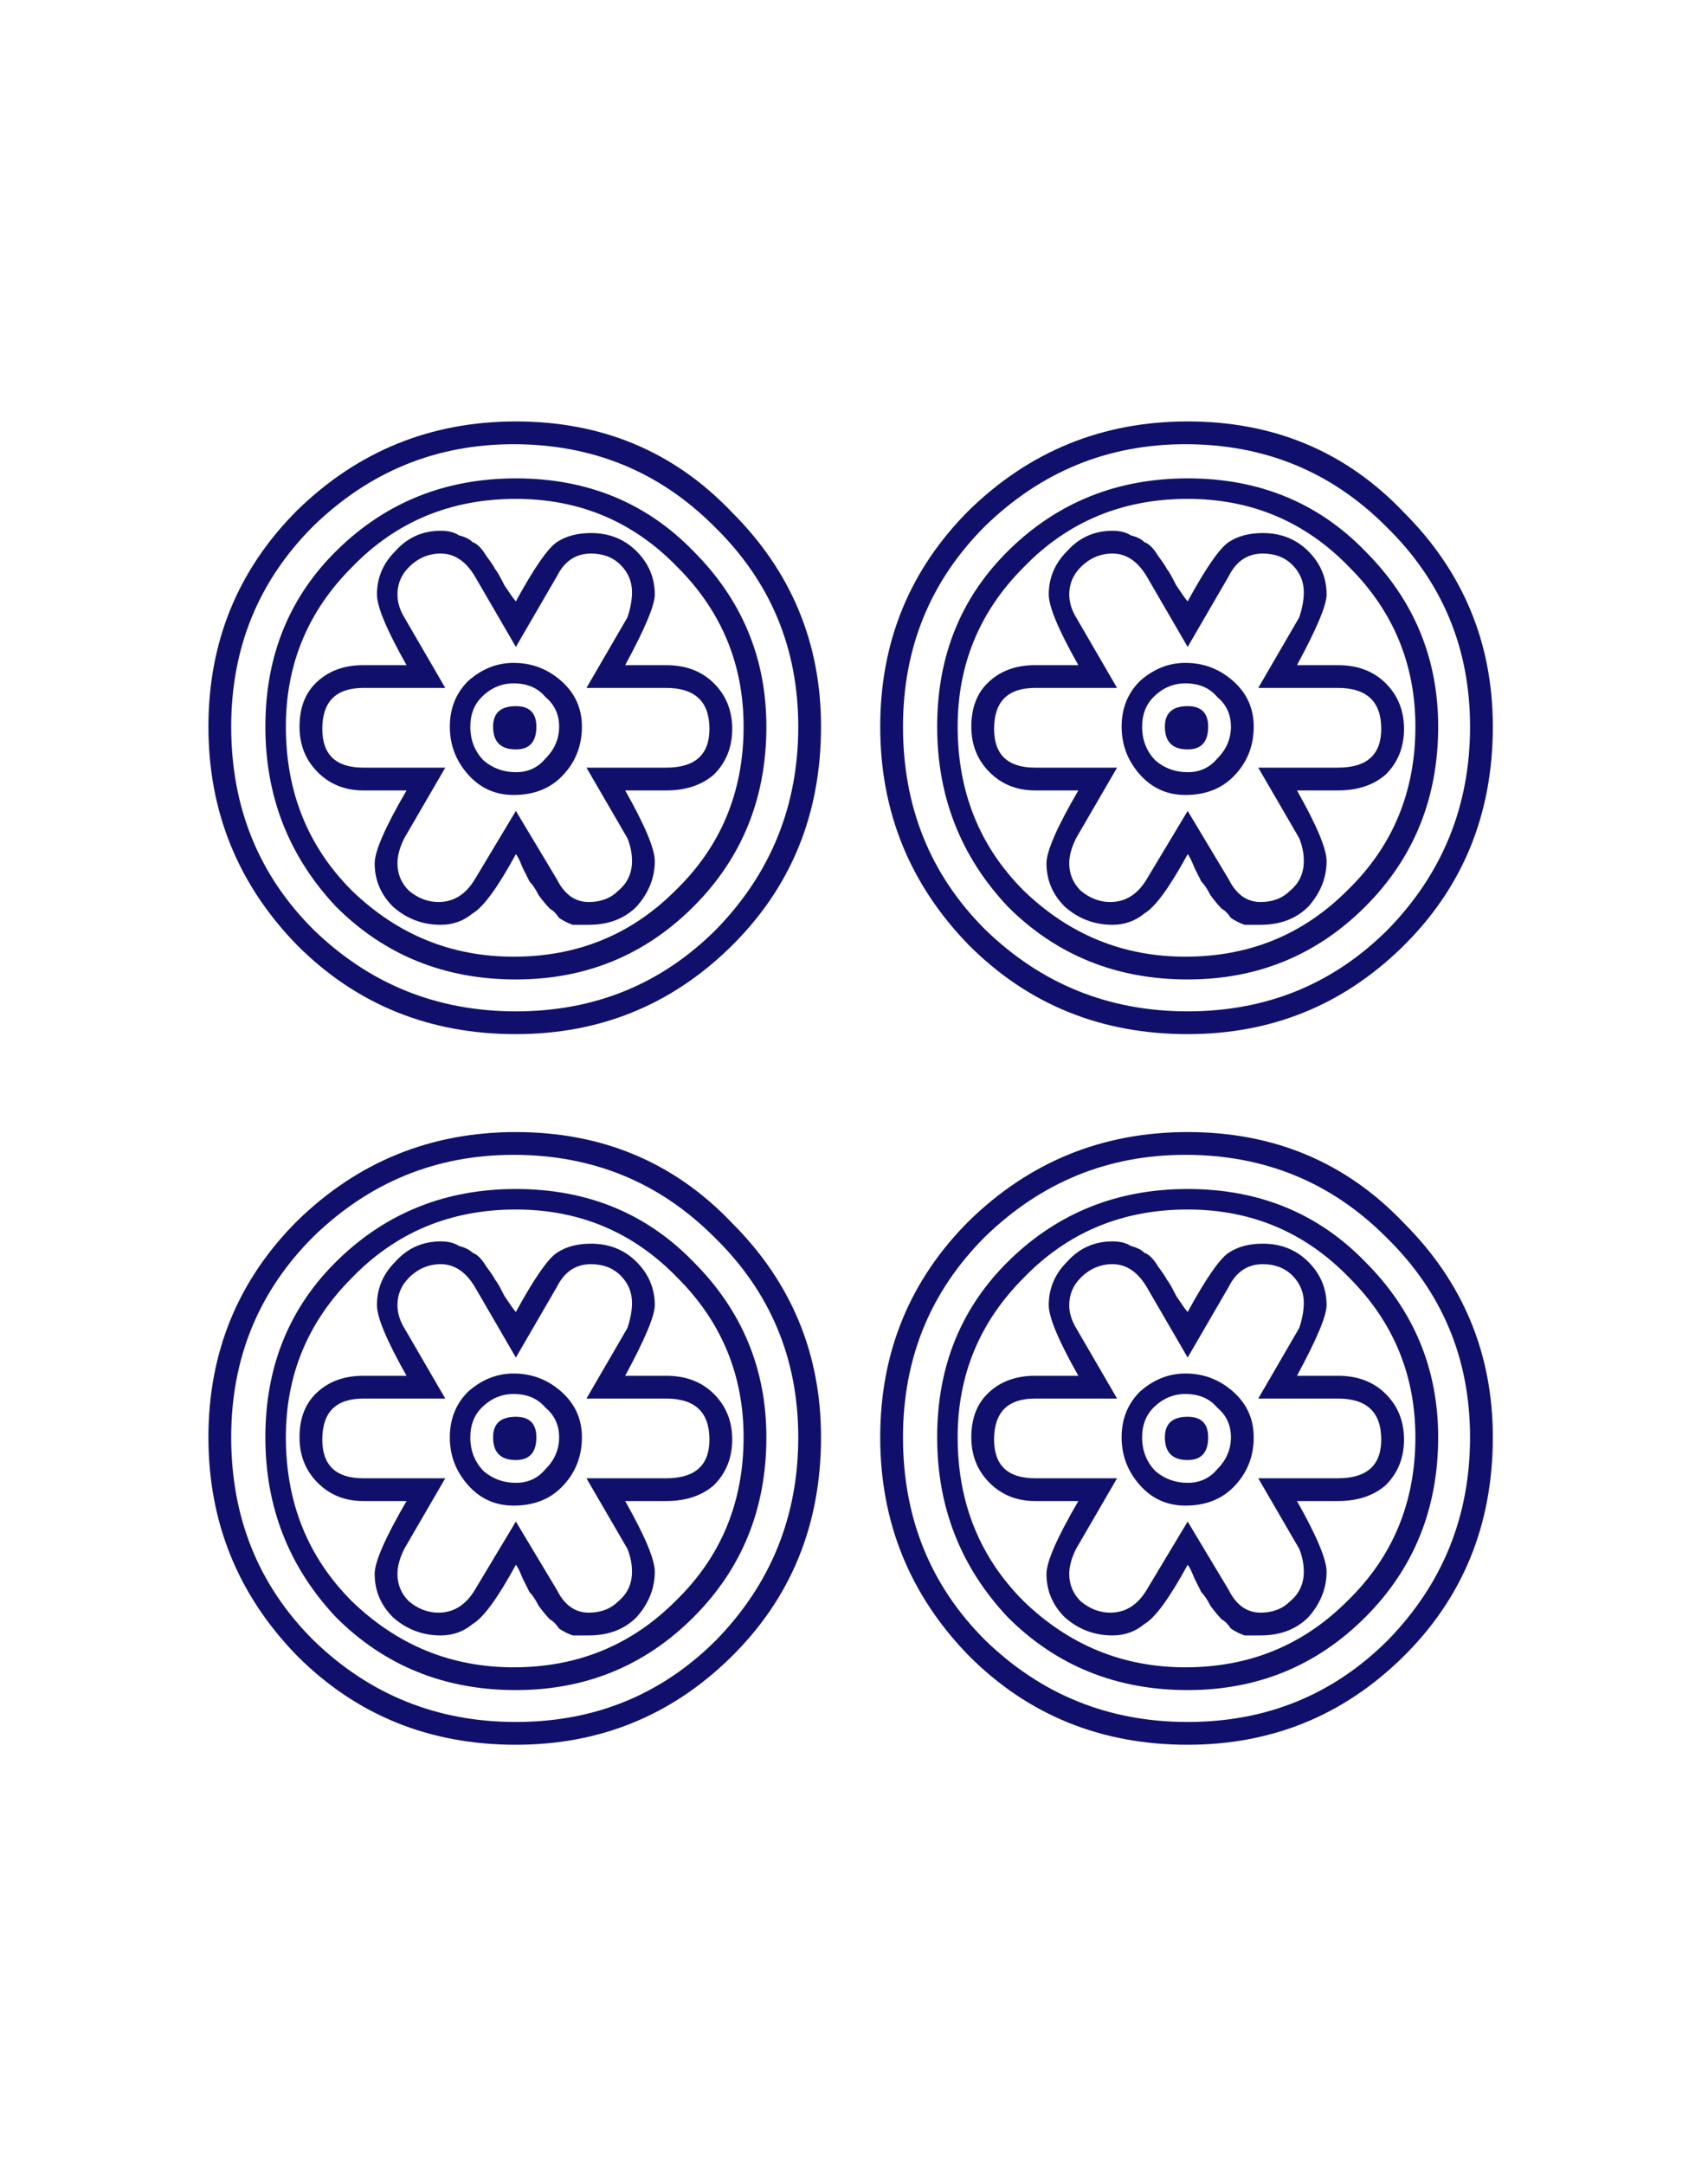 <?xml version="1.0" ?>
<svg xmlns="http://www.w3.org/2000/svg" shape-rendering="geometricPrecision" height="95" width="75" version="1.1">
	<rect width="100%" fill="#fff" height="100%"/>
	<g transform="translate(-336.69 -433.51)"/>
	<g transform="translate(-456.33 -432.43)">
		<g fill="#10106c" transform="translate(-1.479 -.657)">
			<path d="m523.36 496.19c-0 3.867-1.333 7.1-4 9.7-2.6 2.533-5.733 3.8-9.4 3.8-3.8-0-7-1.3-9.6-3.9-2.6-2.667-3.9-5.867-3.9-9.6-0-3.733 1.3-6.9 3.9-9.5 2.667-2.6 5.867-3.9 9.6-3.9 3.8 0 6.967 1.333 9.5 4 2.6 2.6 3.9 5.733 3.9 9.4m-1 0c-0-3.467-1.233-6.4-3.7-8.8-2.4-2.4-5.333-3.6-8.8-3.6-3.4 0-6.333 1.2-8.8 3.6-2.4 2.4-3.6 5.333-3.6 8.8-0 3.533 1.2 6.5 3.6 8.9 2.467 2.4 5.433 3.6 8.9 3.6 3.467 0 6.4-1.2 8.8-3.6 2.4-2.467 3.6-5.433 3.6-8.9m-12.4-10.9c3.133 0 5.733 1.067 7.8 3.2 2.133 2.133 3.2 4.7 3.2 7.7-0 3.133-1.067 5.767-3.2 7.9-2.133 2.133-4.733 3.2-7.8 3.2-3.133 0-5.767-1.067-7.9-3.2-2.067-2.2-3.1-4.833-3.1-7.9-0-3.133 1.067-5.733 3.2-7.8 2.133-2.067 4.733-3.1 7.8-3.1m-7.2 18.1c2 1.933 4.367 2.9 7.1 2.9 2.8 0 5.167-0.967 7.1-2.9 2-1.933 3-4.333 3-7.2-0-2.733-0.967-5.067-2.9-7-1.933-2-4.3-3-7.1-3-2.867 0-5.267 1-7.2 3-1.933 1.933-2.9 4.267-2.9 7-0 2.867 0.967 5.267 2.9 7.2m13.8-9.9c0.867 0 1.567 0.267 2.1 0.8 0.533 0.533 0.8 1.2 0.8 2-0 0.8-0.267 1.467-0.8 2-0.533 0.467-1.233 0.7-2.1 0.7h-1.8c0.867 1.533 1.3 2.567 1.3 3.1-0 0.733-0.267 1.4-0.8 2-0.533 0.533-1.233 0.8-2.1 0.8h-0.7c-0.2-0.067-0.4-0.167-0.6-0.3-0.133-0.2-0.267-0.333-0.4-0.4-0.133-0.133-0.3-0.333-0.5-0.6-0.133-0.267-0.267-0.467-0.4-0.6-0.067-0.133-0.167-0.333-0.3-0.6-0.133-0.333-0.233-0.533-0.3-0.6-0.8 1.467-1.433 2.333-1.9 2.6-0.4 0.333-0.867 0.5-1.4 0.5-0.8 0-1.5-0.267-2.1-0.8-0.533-0.533-0.8-1.167-0.8-1.9-0-0.533 0.467-1.6 1.4-3.2h-1.9c-0.8 0-1.467-0.267-2-0.8-0.533-0.533-0.8-1.2-0.8-2-0-0.8 0.233-1.433 0.7-1.9 0.533-0.533 1.233-0.8 2.1-0.8h1.9c-0.867-1.533-1.3-2.567-1.3-3.1-0-0.733 0.267-1.367 0.8-1.9 0.533-0.6 1.2-0.9 2-0.9 0.333 0 0.6 0.067 0.8 0.2 0.267 0.067 0.467 0.167 0.6 0.3 0.2 0.067 0.4 0.267 0.6 0.6 0.2 0.267 0.333 0.467 0.4 0.6 0.067 0.067 0.2 0.3 0.4 0.7 0.267 0.4 0.433 0.633 0.5 0.7 0.8-1.467 1.4-2.333 1.8-2.6 0.4-0.267 0.9-0.4 1.5-0.4 0.8 0 1.467 0.267 2 0.8 0.533 0.533 0.8 1.167 0.8 1.9-0 0.467-0.433 1.5-1.3 3.1h1.8m-3.4 10.4c0.533 0 0.967-0.167 1.3-0.5 0.4-0.333 0.6-0.767 0.6-1.3-0-0.333-0.067-0.667-0.2-1l-1.8-3.1h3.5c1.267 0 1.9-0.567 1.9-1.7-0-1.2-0.633-1.8-1.9-1.8h-3.5l1.8-3.1c0.133-0.4 0.2-0.767 0.2-1.1-0-0.467-0.167-0.867-0.5-1.2-0.333-0.333-0.767-0.5-1.3-0.5-0.667 0-1.167 0.333-1.5 1l-1.8 3.1-1.8-3.1c-0.4-0.667-0.9-1-1.5-1-0.533 0-1 0.2-1.4 0.6-0.333 0.333-0.5 0.733-0.5 1.2-0 0.333 0.1 0.667 0.3 1l1.8 3.1h-3.6c-1.2 0-1.8 0.6-1.8 1.8-0 1.133 0.6 1.7 1.8 1.7h3.6l-1.8 3.1c-0.2 0.4-0.3 0.767-0.3 1.1-0 0.467 0.167 0.867 0.5 1.2 0.4 0.333 0.833 0.5 1.3 0.5 0.667 0 1.2-0.333 1.6-1l1.8-3 1.8 3c0.333 0.667 0.8 1 1.4 1m-5.3-9.7c0.6-0.533 1.267-0.8 2-0.8 0.8 0 1.5 0.267 2.1 0.8 0.6 0.533 0.9 1.2 0.9 2-0 0.867-0.3 1.6-0.9 2.2-0.533 0.533-1.233 0.8-2.1 0.8-0.8 0-1.467-0.3-2-0.9-0.533-0.6-0.8-1.3-0.8-2.1-0-0.8 0.267-1.467 0.8-2m2.1 4c0.533 0 0.967-0.2 1.3-0.6 0.4-0.4 0.6-0.867 0.6-1.4-0-0.533-0.2-0.967-0.6-1.3-0.333-0.4-0.8-0.6-1.4-0.6-0.533 0-1 0.2-1.4 0.6-0.333 0.333-0.5 0.767-0.5 1.3-0 0.6 0.2 1.1 0.6 1.5 0.4 0.333 0.867 0.5 1.4 0.5m0.9-2c-0 0.667-0.3 1-0.9 1-0.667 0-1-0.333-1-1-0-0.6 0.333-0.9 1-0.9 0.6 0 0.9 0.3 0.9 0.9m12.5-31.2c-0 3.867-1.333 7.1-4 9.7-2.6 2.533-5.733 3.8-9.4 3.8-3.8 0-7-1.3-9.6-3.9-2.6-2.667-3.9-5.867-3.9-9.6-0-3.733 1.3-6.9 3.9-9.5 2.667-2.6 5.867-3.9 9.6-3.9 3.8 0 6.967 1.333 9.5 4 2.6 2.6 3.9 5.733 3.9 9.4m-1 0c-0-3.467-1.233-6.4-3.7-8.8-2.4-2.4-5.333-3.6-8.8-3.6-3.4 0-6.333 1.2-8.8 3.6-2.4 2.4-3.6 5.333-3.6 8.8-0 3.533 1.2 6.5 3.6 8.9 2.467 2.4 5.433 3.6 8.9 3.6 3.467 0 6.4-1.2 8.8-3.6 2.4-2.467 3.6-5.433 3.6-8.9m-12.4-10.9c3.133 0 5.733 1.067 7.8 3.2 2.133 2.133 3.2 4.7 3.2 7.7-0 3.133-1.067 5.767-3.2 7.9-2.133 2.133-4.733 3.2-7.8 3.2-3.133 0-5.767-1.067-7.9-3.2-2.067-2.2-3.1-4.833-3.1-7.9-0-3.133 1.067-5.733 3.2-7.8 2.133-2.067 4.733-3.1 7.8-3.1m-7.2 18.1c2 1.933 4.367 2.9 7.1 2.9 2.8 0 5.167-0.967 7.1-2.9 2-1.933 3-4.333 3-7.2-0-2.733-0.967-5.067-2.9-7-1.933-2-4.3-3-7.1-3-2.867 0-5.267 1-7.2 3-1.933 1.933-2.9 4.267-2.9 7-0 2.867 0.967 5.267 2.9 7.2m13.8-9.9c0.867 0 1.567 0.267 2.1 0.8 0.533 0.533 0.8 1.2 0.8 2-0 0.8-0.267 1.467-0.8 2-0.533 0.467-1.233 0.7-2.1 0.7h-1.8c0.867 1.533 1.3 2.567 1.3 3.1-0 0.733-0.267 1.4-0.8 2-0.533 0.533-1.233 0.8-2.1 0.8-0.2 0-0.433 0-0.7 0-0.2-0.067-0.4-0.167-0.6-0.3-0.133-0.2-0.267-0.333-0.4-0.4-0.133-0.133-0.3-0.333-0.5-0.6-0.133-0.267-0.267-0.467-0.4-0.6-0.067-0.133-0.167-0.333-0.3-0.6-0.133-0.333-0.233-0.533-0.3-0.6-0.8 1.467-1.433 2.333-1.9 2.6-0.4 0.333-0.867 0.5-1.4 0.5-0.8 0-1.5-0.267-2.1-0.8-0.533-0.533-0.8-1.167-0.8-1.9-0-0.533 0.467-1.6 1.4-3.2h-1.9c-0.8 0-1.467-0.267-2-0.8-0.533-0.533-0.8-1.2-0.8-2-0-0.8 0.233-1.433 0.7-1.9 0.533-0.533 1.233-0.8 2.1-0.8h1.9c-0.867-1.533-1.3-2.567-1.3-3.1-0-0.733 0.267-1.367 0.8-1.9 0.533-0.6 1.2-0.9 2-0.9 0.333 0 0.6 0.067 0.8 0.2 0.267 0.067 0.467 0.167 0.6 0.3 0.2 0.067 0.4 0.267 0.6 0.6 0.2 0.267 0.333 0.467 0.4 0.6 0.067 0.067 0.2 0.3 0.4 0.7 0.267 0.4 0.433 0.633 0.5 0.7 0.8-1.467 1.4-2.333 1.8-2.6 0.4-0.267 0.9-0.4 1.5-0.4 0.8 0 1.467 0.267 2 0.8 0.533 0.533 0.8 1.167 0.8 1.9-0 0.467-0.433 1.5-1.3 3.1h1.8m-3.4 10.4c0.533 0 0.967-0.167 1.3-0.5 0.4-0.333 0.6-0.767 0.6-1.3-0-0.333-0.067-0.667-0.2-1l-1.8-3.1h3.5c1.267 0 1.9-0.567 1.9-1.7-0-1.2-0.633-1.8-1.9-1.8h-3.5l1.8-3.1c0.133-0.4 0.2-0.767 0.2-1.1-0-0.467-0.167-0.867-0.5-1.2-0.333-0.333-0.767-0.5-1.3-0.5-0.667 0-1.167 0.333-1.5 1l-1.8 3.1-1.8-3.1c-0.4-0.667-0.9-1-1.5-1-0.533 0-1 0.2-1.4 0.6-0.333 0.333-0.5 0.733-0.5 1.2-0 0.333 0.1 0.667 0.3 1l1.8 3.1h-3.6c-1.2 0-1.8 0.6-1.8 1.8-0 1.133 0.6 1.7 1.8 1.7h3.6l-1.8 3.1c-0.2 0.4-0.3 0.767-0.3 1.1-0 0.467 0.167 0.867 0.5 1.2 0.4 0.333 0.833 0.5 1.3 0.5 0.667 0 1.2-0.333 1.6-1l1.8-3 1.8 3c0.333 0.667 0.8 1 1.4 1m-5.3-9.7c0.6-0.533 1.267-0.8 2-0.8 0.8 0 1.5 0.267 2.1 0.8 0.6 0.533 0.9 1.2 0.9 2-0 0.867-0.3 1.6-0.9 2.2-0.533 0.533-1.233 0.8-2.1 0.8-0.8 0-1.467-0.3-2-0.9-0.533-0.6-0.8-1.3-0.8-2.1-0-0.8 0.267-1.467 0.8-2m2.1 4c0.533 0 0.967-0.2 1.3-0.6 0.4-0.4 0.6-0.867 0.6-1.4-0-0.533-0.2-0.967-0.6-1.3-0.333-0.4-0.8-0.6-1.4-0.6-0.533 0-1 0.2-1.4 0.6-0.333 0.333-0.5 0.767-0.5 1.3-0 0.6 0.2 1.1 0.6 1.5 0.4 0.333 0.867 0.5 1.4 0.5m0.9-2c-0 0.667-0.3 1-0.9 1-0.667 0-1-0.333-1-1-0-0.6 0.333-0.9 1-0.9 0.6 0 0.9 0.3 0.9 0.9m-17 31.2c-0 3.867-1.333 7.1-4 9.7-2.6 2.533-5.733 3.8-9.4 3.8-3.8-0-7-1.3-9.6-3.9-2.6-2.667-3.9-5.867-3.9-9.6-0-3.733 1.3-6.9 3.9-9.5 2.667-2.6 5.867-3.9 9.6-3.9 3.8 0 6.967 1.333 9.5 4 2.6 2.6 3.9 5.733 3.9 9.4m-1 0c-0-3.467-1.233-6.4-3.7-8.8-2.4-2.4-5.333-3.6-8.8-3.6-3.4 0-6.333 1.2-8.8 3.6-2.4 2.4-3.6 5.333-3.6 8.8-0 3.533 1.2 6.5 3.6 8.9 2.467 2.4 5.433 3.6 8.9 3.6 3.467 0 6.4-1.2 8.8-3.6 2.4-2.467 3.6-5.433 3.6-8.9m-12.4-10.9c3.133 0 5.733 1.067 7.8 3.2 2.133 2.133 3.2 4.7 3.2 7.7-0 3.133-1.067 5.767-3.2 7.9-2.133 2.133-4.733 3.2-7.8 3.2-3.133 0-5.767-1.067-7.9-3.2-2.067-2.2-3.1-4.833-3.1-7.9-0-3.133 1.067-5.733 3.2-7.8 2.133-2.067 4.733-3.1 7.8-3.1m-7.2 18.1c2 1.933 4.367 2.9 7.1 2.9 2.8 0 5.167-0.967 7.1-2.9 2-1.933 3-4.333 3-7.2-0-2.733-0.967-5.067-2.9-7-1.933-2-4.3-3-7.1-3-2.867 0-5.267 1-7.2 3-1.933 1.933-2.9 4.267-2.9 7-0 2.867 0.967 5.267 2.9 7.2m13.8-9.9c0.867 0 1.567 0.267 2.1 0.8 0.533 0.533 0.8 1.2 0.8 2-0 0.8-0.267 1.467-0.8 2-0.533 0.467-1.233 0.7-2.1 0.7h-1.8c0.867 1.533 1.3 2.567 1.3 3.1-0 0.733-0.267 1.4-0.8 2-0.533 0.533-1.233 0.8-2.1 0.8h-0.7c-0.2-0.067-0.4-0.167-0.6-0.3-0.133-0.2-0.267-0.333-0.4-0.4-0.133-0.133-0.3-0.333-0.5-0.6-0.133-0.267-0.267-0.467-0.4-0.6-0.067-0.133-0.167-0.333-0.3-0.6-0.133-0.333-0.233-0.533-0.3-0.6-0.8 1.467-1.433 2.333-1.9 2.6-0.4 0.333-0.867 0.5-1.4 0.5-0.8 0-1.5-0.267-2.1-0.8-0.533-0.533-0.8-1.167-0.8-1.9-0-0.533 0.467-1.6 1.4-3.2h-1.9c-0.8 0-1.467-0.267-2-0.8-0.533-0.533-0.8-1.2-0.8-2-0-0.8 0.233-1.433 0.7-1.9 0.533-0.533 1.233-0.8 2.1-0.8h1.9c-0.867-1.533-1.3-2.567-1.3-3.1-0-0.733 0.267-1.367 0.8-1.9 0.533-0.6 1.2-0.9 2-0.9 0.333 0 0.6 0.067 0.8 0.2 0.267 0.067 0.467 0.167 0.6 0.3 0.2 0.067 0.4 0.267 0.6 0.6 0.2 0.267 0.333 0.467 0.4 0.6 0.067 0.067 0.2 0.3 0.4 0.7 0.267 0.4 0.433 0.633 0.5 0.7 0.8-1.467 1.4-2.333 1.8-2.6 0.4-0.267 0.9-0.4 1.5-0.4 0.8 0 1.467 0.267 2 0.8 0.533 0.533 0.8 1.167 0.8 1.9-0 0.467-0.433 1.5-1.3 3.1h1.8m-3.4 10.4c0.533 0 0.967-0.167 1.3-0.5 0.4-0.333 0.6-0.767 0.6-1.3-0-0.333-0.067-0.667-0.2-1l-1.8-3.1h3.5c1.267 0 1.9-0.567 1.9-1.7-0-1.2-0.633-1.8-1.9-1.8h-3.5l1.8-3.1c0.133-0.4 0.2-0.767 0.2-1.1-0-0.467-0.167-0.867-0.5-1.2-0.333-0.333-0.767-0.5-1.3-0.5-0.667 0-1.167 0.333-1.5 1l-1.8 3.1-1.8-3.1c-0.4-0.667-0.9-1-1.5-1-0.533 0-1 0.2-1.4 0.6-0.333 0.333-0.5 0.733-0.5 1.2-0 0.333 0.1 0.667 0.3 1l1.8 3.1h-3.6c-1.2 0-1.8 0.6-1.8 1.8-0 1.133 0.6 1.7 1.8 1.7h3.6l-1.8 3.1c-0.2 0.4-0.3 0.767-0.3 1.1-0 0.467 0.167 0.867 0.5 1.2 0.4 0.333 0.833 0.5 1.3 0.5 0.667 0 1.2-0.333 1.6-1l1.8-3 1.8 3c0.333 0.667 0.8 1 1.4 1m-5.3-9.7c0.6-0.533 1.267-0.8 2-0.8 0.8 0 1.5 0.267 2.1 0.8 0.6 0.533 0.9 1.2 0.9 2-0 0.867-0.3 1.6-0.9 2.2-0.533 0.533-1.233 0.8-2.1 0.8-0.8 0-1.467-0.3-2-0.9-0.533-0.6-0.8-1.3-0.8-2.1-0-0.8 0.267-1.467 0.8-2m2.1 4c0.533 0 0.967-0.2 1.3-0.6 0.4-0.4 0.6-0.867 0.6-1.4-0-0.533-0.2-0.967-0.6-1.3-0.333-0.4-0.8-0.6-1.4-0.6-0.533 0-1 0.2-1.4 0.6-0.333 0.333-0.5 0.767-0.5 1.3-0 0.6 0.2 1.1 0.6 1.5 0.4 0.333 0.867 0.5 1.4 0.5m0.9-2c-0 0.667-0.3 1-0.9 1-0.667 0-1-0.333-1-1-0-0.6 0.333-0.9 1-0.9 0.6 0 0.9 0.3 0.9 0.9m12.5-31.2c-0 3.867-1.333 7.1-4 9.7-2.6 2.533-5.733 3.8-9.4 3.8-3.8 0-7-1.3-9.6-3.9-2.6-2.667-3.9-5.867-3.9-9.6-0-3.733 1.3-6.9 3.9-9.5 2.667-2.6 5.867-3.9 9.6-3.9 3.8 0 6.967 1.333 9.5 4 2.6 2.6 3.9 5.733 3.9 9.4m-1 0c-0-3.467-1.233-6.4-3.7-8.8-2.4-2.4-5.333-3.6-8.8-3.6-3.4 0-6.333 1.2-8.8 3.6-2.4 2.4-3.6 5.333-3.6 8.8-0 3.533 1.2 6.5 3.6 8.9 2.467 2.4 5.433 3.6 8.9 3.6 3.467 0 6.4-1.2 8.8-3.6 2.4-2.467 3.6-5.433 3.6-8.9m-12.4-10.9c3.133 0 5.733 1.067 7.8 3.2 2.133 2.133 3.2 4.7 3.2 7.7-0 3.133-1.067 5.767-3.2 7.9-2.133 2.133-4.733 3.2-7.8 3.2-3.133 0-5.767-1.067-7.9-3.2-2.067-2.2-3.1-4.833-3.1-7.9-0-3.133 1.067-5.733 3.2-7.8 2.133-2.067 4.733-3.1 7.8-3.1m-7.2 18.1c2 1.933 4.367 2.9 7.1 2.9 2.8 0 5.167-0.967 7.1-2.9 2-1.933 3-4.333 3-7.2-0-2.733-0.967-5.067-2.9-7-1.933-2-4.3-3-7.1-3-2.867 0-5.267 1-7.2 3-1.933 1.933-2.9 4.267-2.9 7-0 2.867 0.967 5.267 2.9 7.2m13.8-9.9c0.867 0 1.567 0.267 2.1 0.8 0.533 0.533 0.8 1.2 0.8 2-0 0.8-0.267 1.467-0.8 2-0.533 0.467-1.233 0.7-2.1 0.7h-1.8c0.867 1.533 1.3 2.567 1.3 3.1-0 0.733-0.267 1.4-0.8 2-0.533 0.533-1.233 0.8-2.1 0.8-0.2 0-0.433 0-0.7 0-0.2-0.067-0.4-0.167-0.6-0.3-0.133-0.2-0.267-0.333-0.4-0.4-0.133-0.133-0.3-0.333-0.5-0.6-0.133-0.267-0.267-0.467-0.4-0.6-0.067-0.133-0.167-0.333-0.3-0.6-0.133-0.333-0.233-0.533-0.3-0.6-0.8 1.467-1.433 2.333-1.9 2.6-0.4 0.333-0.867 0.5-1.4 0.5-0.8 0-1.5-0.267-2.1-0.8-0.533-0.533-0.8-1.167-0.8-1.9-0-0.533 0.467-1.6 1.4-3.2h-1.9c-0.8 0-1.467-0.267-2-0.8-0.533-0.533-0.8-1.2-0.8-2-0-0.8 0.233-1.433 0.7-1.9 0.533-0.533 1.233-0.8 2.1-0.8h1.9c-0.867-1.533-1.3-2.567-1.3-3.1-0-0.733 0.267-1.367 0.8-1.9 0.533-0.6 1.2-0.9 2-0.9 0.333 0 0.6 0.067 0.8 0.2 0.267 0.067 0.467 0.167 0.6 0.3 0.2 0.067 0.4 0.267 0.6 0.6 0.2 0.267 0.333 0.467 0.4 0.6 0.067 0.067 0.2 0.3 0.4 0.7 0.267 0.4 0.433 0.633 0.5 0.7 0.8-1.467 1.4-2.333 1.8-2.6 0.4-0.267 0.9-0.4 1.5-0.4 0.8 0 1.467 0.267 2 0.8 0.533 0.533 0.8 1.167 0.8 1.9-0 0.467-0.433 1.5-1.3 3.1h1.8m-3.4 10.4c0.533 0 0.967-0.167 1.3-0.5 0.4-0.333 0.6-0.767 0.6-1.3-0-0.333-0.067-0.667-0.2-1l-1.8-3.1h3.5c1.267 0 1.9-0.567 1.9-1.7-0-1.2-0.633-1.8-1.9-1.8h-3.5l1.8-3.1c0.133-0.4 0.2-0.767 0.2-1.1-0-0.467-0.167-0.867-0.5-1.2-0.333-0.333-0.767-0.5-1.3-0.5-0.667 0-1.167 0.333-1.5 1l-1.8 3.1-1.8-3.1c-0.4-0.667-0.9-1-1.5-1-0.533 0-1 0.2-1.4 0.6-0.333 0.333-0.5 0.733-0.5 1.2-0 0.333 0.1 0.667 0.3 1l1.8 3.1h-3.6c-1.2 0-1.8 0.6-1.8 1.8-0 1.133 0.6 1.7 1.8 1.7h3.6l-1.8 3.1c-0.2 0.4-0.3 0.767-0.3 1.1-0 0.467 0.167 0.867 0.5 1.2 0.4 0.333 0.833 0.5 1.3 0.5 0.667 0 1.2-0.333 1.6-1l1.8-3 1.8 3c0.333 0.667 0.8 1 1.4 1m-5.3-9.7c0.6-0.533 1.267-0.8 2-0.8 0.8 0 1.5 0.267 2.1 0.8 0.6 0.533 0.9 1.2 0.9 2-0 0.867-0.3 1.6-0.9 2.2-0.533 0.533-1.233 0.8-2.1 0.8-0.8 0-1.467-0.3-2-0.9-0.533-0.6-0.8-1.3-0.8-2.1-0-0.8 0.267-1.467 0.8-2m2.1 4c0.533 0 0.967-0.2 1.3-0.6 0.4-0.4 0.6-0.867 0.6-1.4-0-0.533-0.2-0.967-0.6-1.3-0.333-0.4-0.8-0.6-1.4-0.6-0.533 0-1 0.2-1.4 0.6-0.333 0.333-0.5 0.767-0.5 1.3-0 0.6 0.2 1.1 0.6 1.5 0.4 0.333 0.867 0.5 1.4 0.5m0.9-2c-0 0.667-0.3 1-0.9 1-0.667 0-1-0.333-1-1-0-0.6 0.333-0.9 1-0.9 0.6 0 0.9 0.3 0.9 0.9" fill="#10106c"/>
		</g>
	</g>
</svg>
